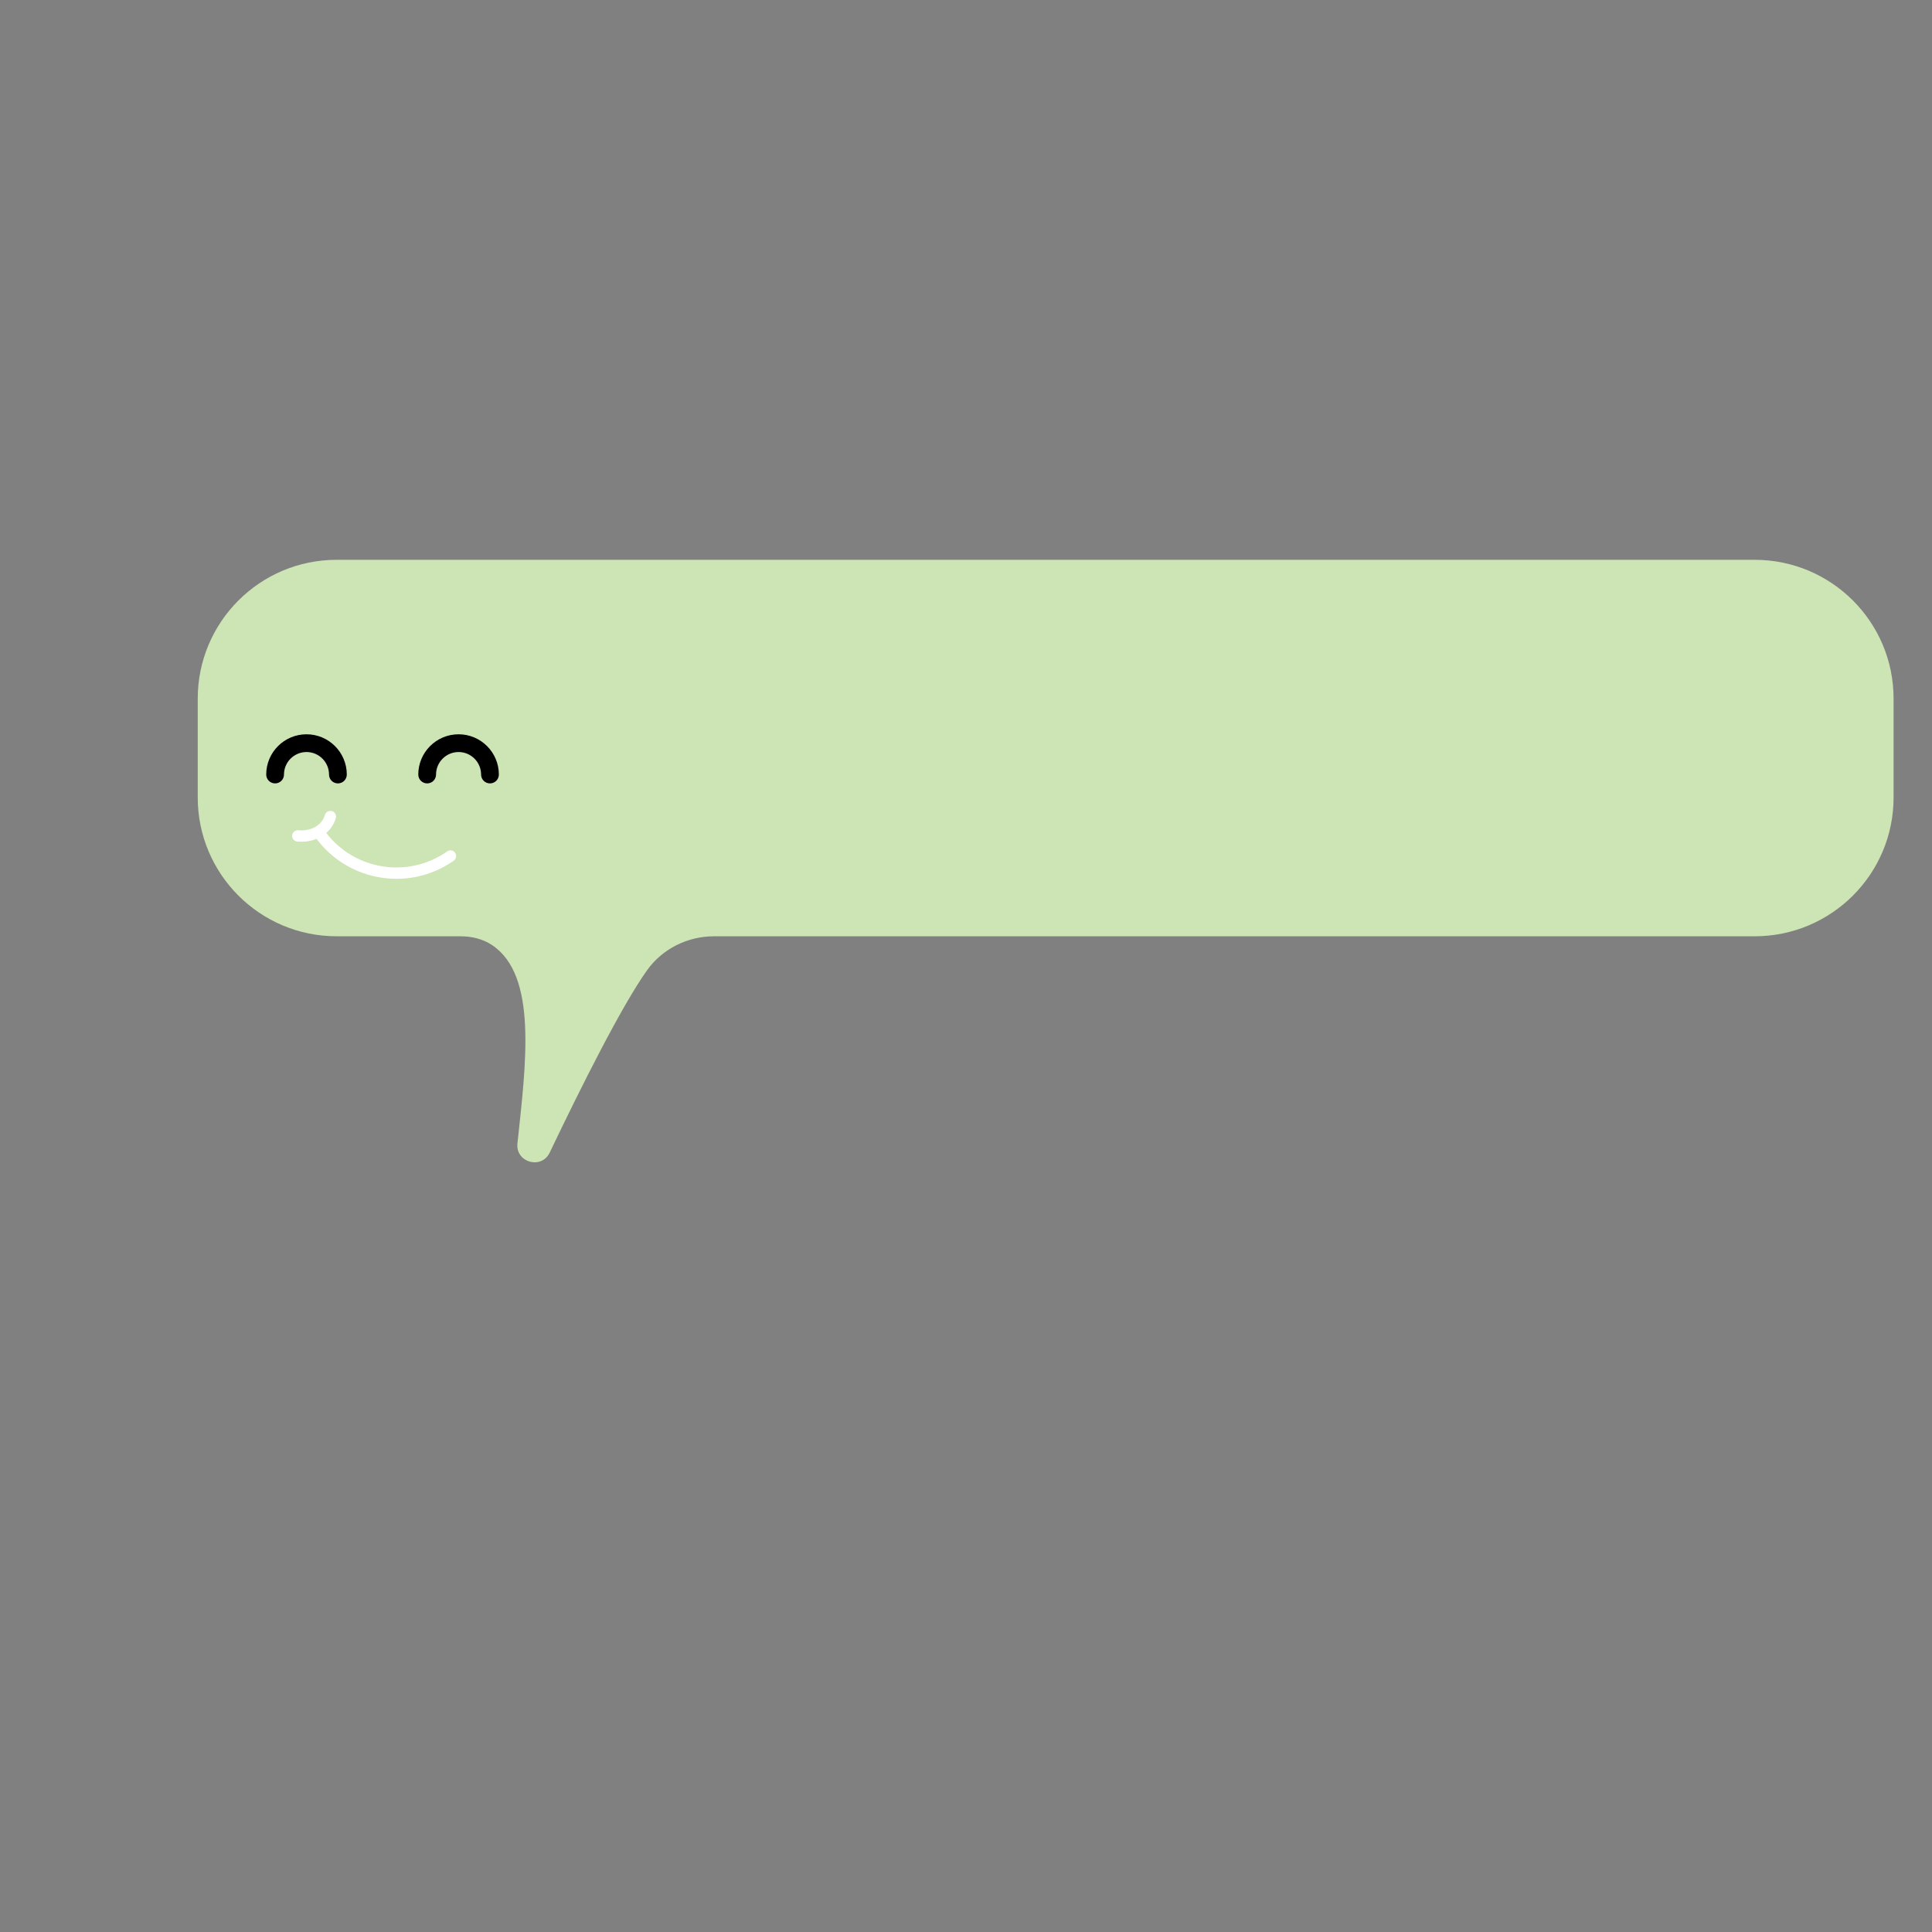 <?xml version="1.0" encoding="UTF-8"?>
<svg xmlns="http://www.w3.org/2000/svg" xmlns:xlink="http://www.w3.org/1999/xlink" width="810pt" height="810pt" viewBox="0 0 810 810" version="1.2">
<rect x="0" y="0" width="810" height="810" fill="#808080" stroke="none"/>
<defs>
<clipPath id="clip1">
  <path d="M 82 234.703 L 794 234.703 L 794 488 L 82 488 Z M 82 234.703 "/>
</clipPath>
</defs>
<g id="surface1">
<g clip-path="url(#clip1)" clip-rule="nonzero">
<path style=" stroke:none;fill-rule:nonzero;fill:rgb(80.389%,89.409%,70.589%);fill-opacity:1;" d="M 735.645 234.703 L 141.156 234.703 C 108.984 234.703 82.902 260.758 82.902 292.898 L 82.902 334.348 C 82.902 366.488 108.984 392.543 141.156 392.543 L 193.043 392.543 C 197.676 392.543 202.332 393.609 206.195 396.16 C 225.438 408.848 220.531 445.773 216.938 479.387 C 216.082 487.363 227.012 490.473 230.469 483.23 C 243.848 455.219 260.641 421.754 271.23 406.859 C 277.684 397.785 288.254 392.543 299.395 392.543 L 735.641 392.543 C 767.812 392.543 793.895 366.488 793.895 334.348 L 793.895 292.898 C 793.895 260.758 767.816 234.703 735.645 234.703 Z M 735.645 234.703 "/>
</g>
<path style=" stroke:none;fill-rule:nonzero;fill:rgb(100%,100%,100%);fill-opacity:1;" d="M 190.812 357.523 C 190.055 356.449 188.566 356.188 187.492 356.949 C 171.211 368.402 148.801 364.867 136.793 349.219 C 138.676 347.582 140.082 345.473 140.785 342.996 C 141.145 341.73 140.41 340.414 139.145 340.055 C 137.879 339.691 136.559 340.43 136.199 341.695 C 134.988 345.961 130.414 348.59 125.082 348.086 C 123.777 347.965 122.609 348.926 122.484 350.234 C 122.359 351.543 123.324 352.707 124.633 352.828 C 125.227 352.883 125.809 352.91 126.387 352.91 C 128.652 352.91 130.793 352.484 132.715 351.703 C 140.875 362.609 153.453 368.445 166.227 368.445 C 174.543 368.445 182.938 365.977 190.238 360.84 C 191.312 360.082 191.57 358.598 190.812 357.523 Z M 190.812 357.523 "/>
<path style=" stroke:none;fill-rule:nonzero;fill:rgb(0%,0%,0%);fill-opacity:1;" d="M 205.426 328.445 C 203.367 328.445 201.699 326.781 201.699 324.727 C 201.699 319.527 197.465 315.293 192.258 315.293 C 187.051 315.293 182.816 319.527 182.816 324.727 C 182.816 326.781 181.148 328.445 179.094 328.445 C 177.035 328.445 175.367 326.781 175.367 324.727 C 175.367 315.422 182.945 307.852 192.258 307.852 C 201.574 307.852 209.148 315.422 209.148 324.727 C 209.148 326.781 207.48 328.445 205.426 328.445 Z M 205.426 328.445 "/>
<path style=" stroke:none;fill-rule:nonzero;fill:rgb(0%,0%,0%);fill-opacity:1;" d="M 141.672 328.445 C 139.613 328.445 137.945 326.781 137.945 324.727 C 137.945 319.527 133.711 315.293 128.504 315.293 C 123.297 315.293 119.062 319.527 119.062 324.727 C 119.062 326.781 117.395 328.445 115.336 328.445 C 113.281 328.445 111.613 326.781 111.613 324.727 C 111.613 315.422 119.191 307.852 128.504 307.852 C 137.816 307.852 145.395 315.422 145.395 324.727 C 145.395 326.781 143.727 328.445 141.672 328.445 Z M 141.672 328.445 "/>
</g>
</svg>
